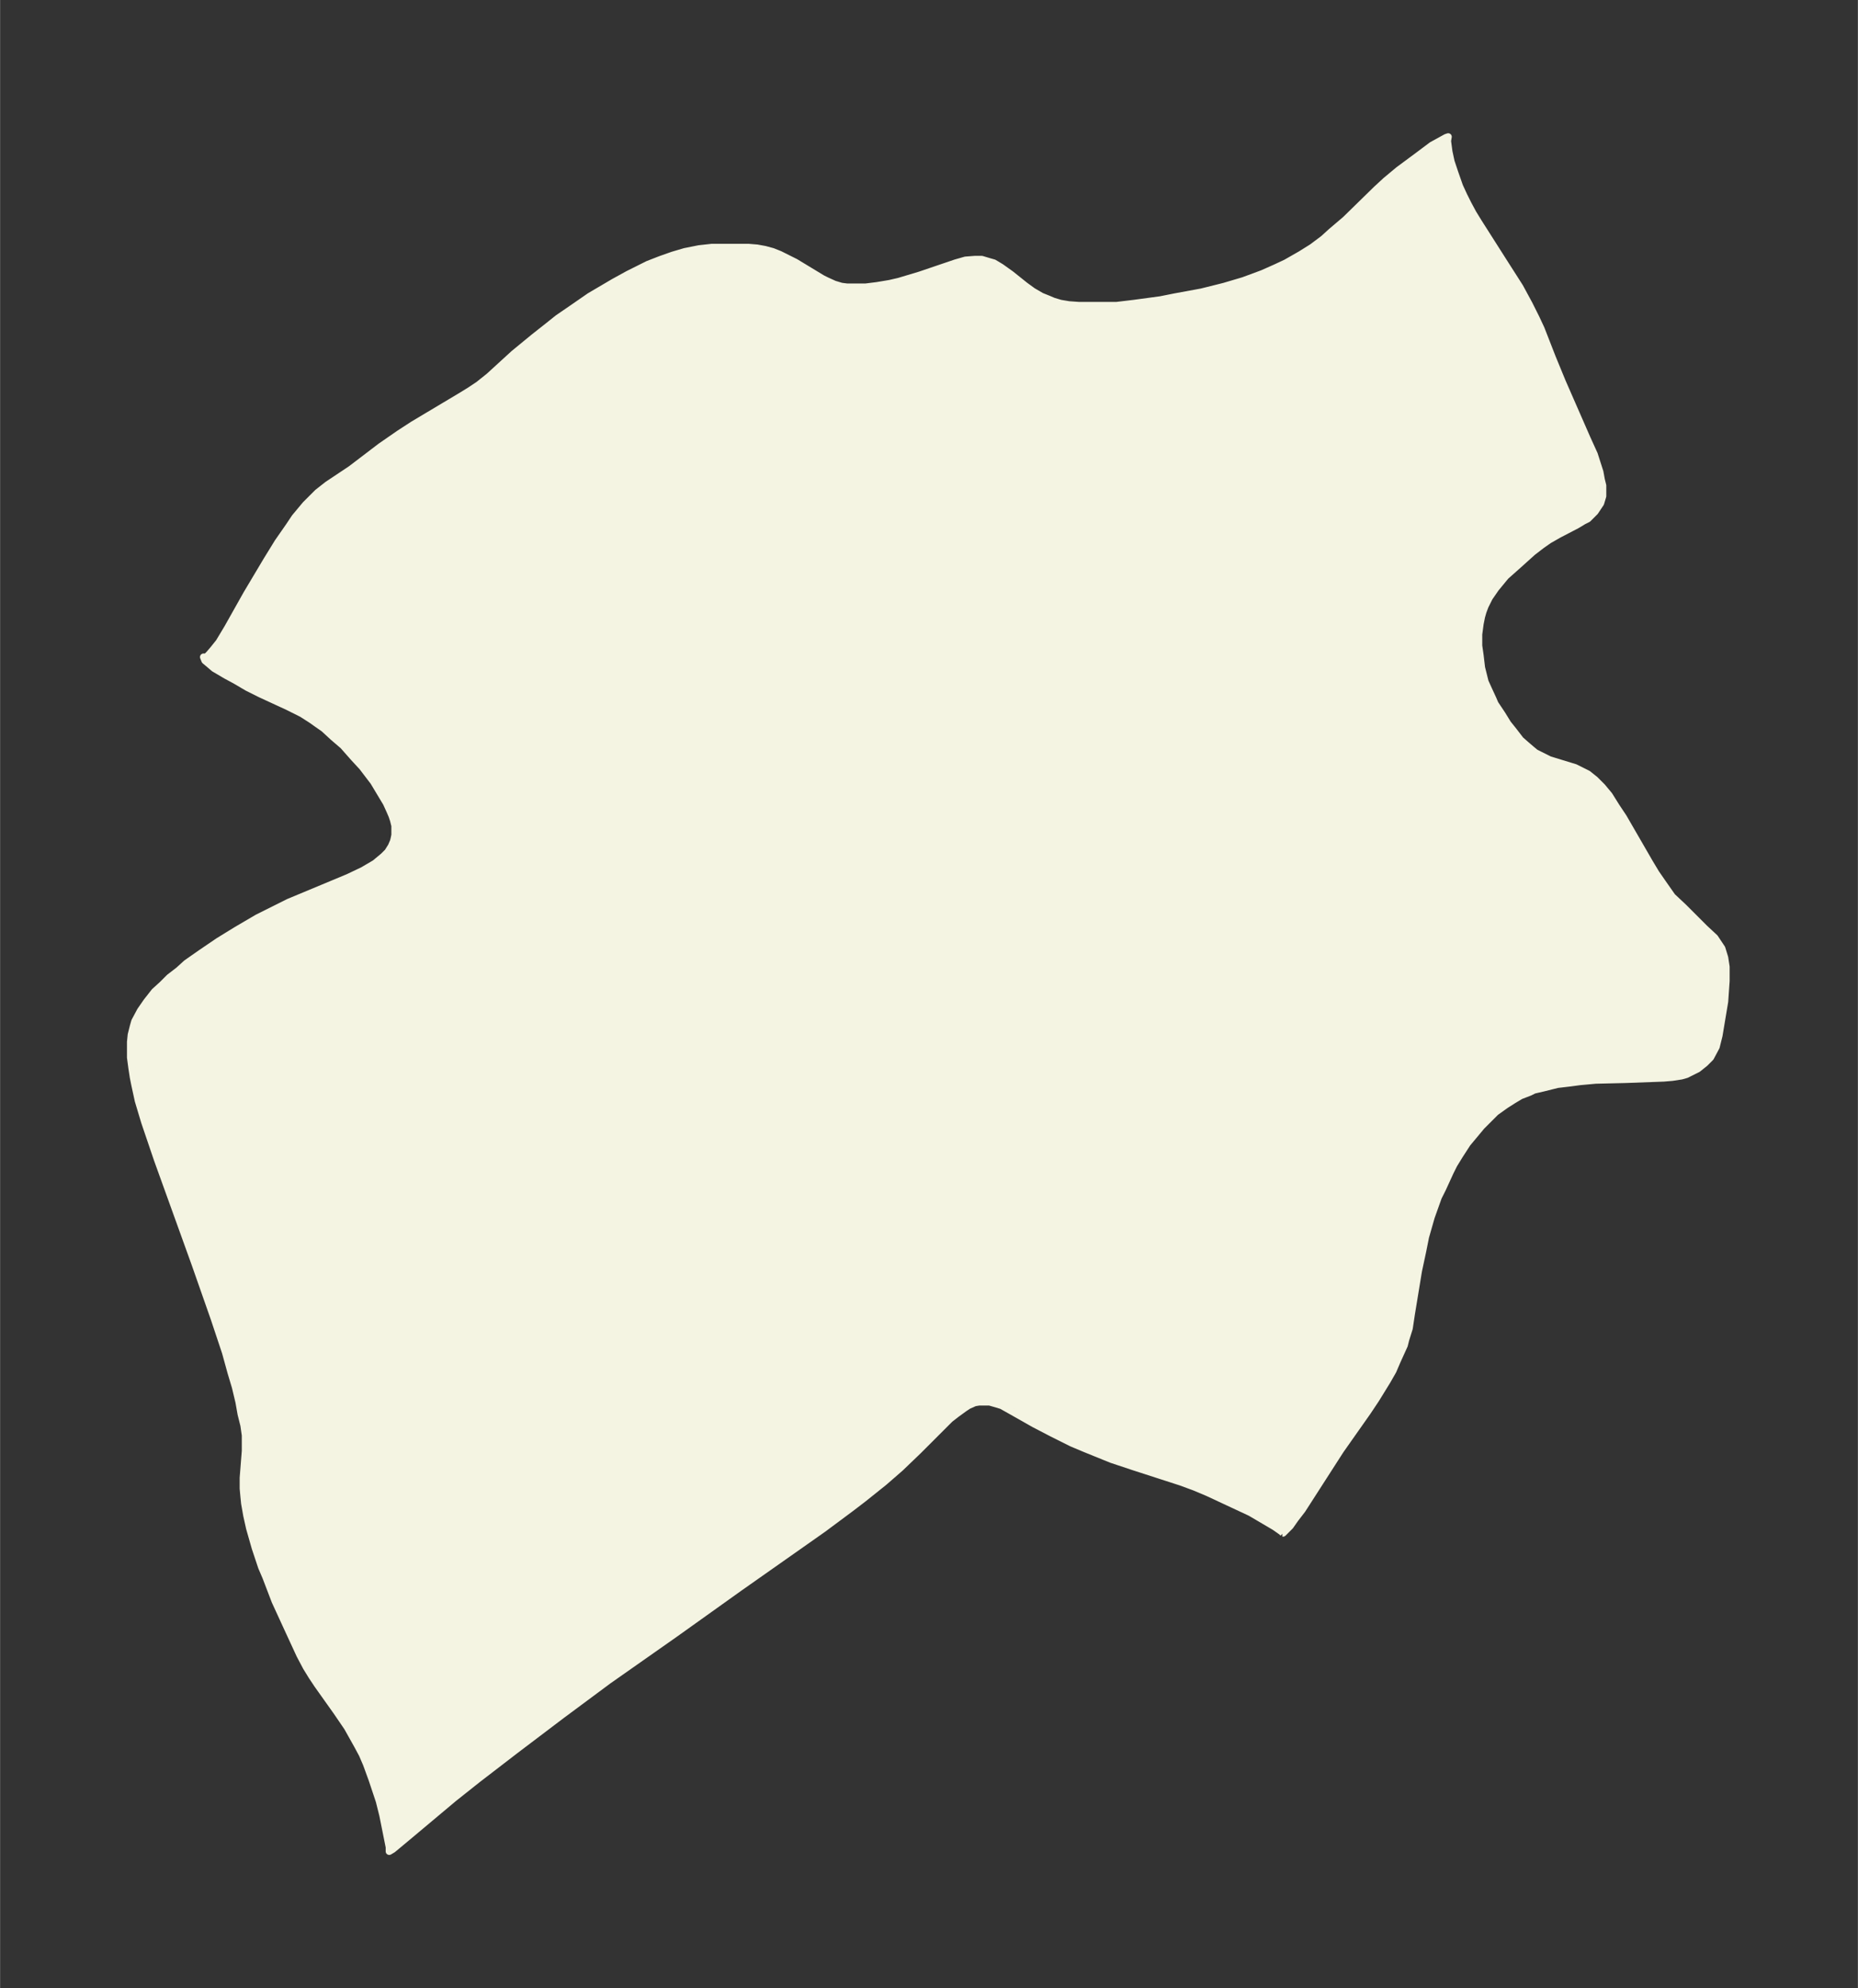 <svg xmlns="http://www.w3.org/2000/svg" xmlns:xlink="http://www.w3.org/1999/xlink" width="349.5" height="374" viewBox="0 0 262.1 280.5"><rect x="0" y="0" width="262.1" height="280.5" fill="#333333" stroke="none"/><defs><style>*{stroke-linejoin:round;stroke-linecap:butt}</style></defs><g id="figure_1"><path id="patch_1" fill="none" d="M0 280.5h262.1V0H0z"/><g id="axes_1"><g id="PatchCollection_1"><defs><path id="ma6aeec221a" stroke="#f4f4e2" d="m181-64.2-.2-.2-1-.7-3.4-2-3-1.4-3-1.4-1.9-.8-1.9-.7-6.8-2.2-3-1-3.7-1.5-1.9-.8-2.8-1.4-2.5-1.3-3-1.7-1.6-.9-1-.3-.7-.2h-1.5l-.6.1-.9.4-.6.4-1.1.8-.9.7-1.6 1.6-2.9 2.9-2.5 2.4-2.3 2-3 2.4-1.7 1.3-3.9 2.9-11.8 8.3-9.1 6.5-9.4 6.6-6.6 4.9-6.6 5-5.2 4-3.4 2.7-6.2 5.2-2.4 2-.5.3v-.6l-.5-2.5-.4-2-.5-2-1-3-.8-2.2-.6-1.4-.7-1.3-1.4-2.5-1.5-2.2-2.7-3.8L44-44l-.8-1.3-.9-1.7-1.8-3.9-1.7-3.7-1.3-3.4-.6-1.4-.9-2.7-.8-2.8-.4-1.8-.3-1.7-.1-1-.1-1.1V-72l.3-3.8V-78l-.2-1.4L34-81l-.3-1.7-.5-2.1-.6-2-.8-2.9-1.6-4.8-2.7-7.7-5.3-14.7-1.8-5.3-.9-3-.5-2.3-.2-1-.2-1.3-.2-1.5v-2.2l.1-1 .3-1.2.2-.7.8-1.5.9-1.3 1.1-1.4 1.1-1 1-1 1.3-1 1.1-1 2-1.4 2.5-1.7 2.6-1.6 2.9-1.7 2.4-1.2 2-1 8.4-3.5 2.1-1 1.7-1 1.2-1 .6-.6.5-.8.3-.7.1-.4.1-.5v-1.3l-.2-.8-.2-.6-.3-.7-.5-1.1-.6-1-1.2-2-1.6-2.1-1.2-1.3-1.5-1.7-1.4-1.2-1.3-1.2-1-.7-.7-.5-1.4-.9-2-1-3.9-1.8-1.8-.9-1.7-1-1.3-.7-1.7-1-.7-.6-.6-.5-.2-.5h.4l.4-.4.6-.7.8-1 1.2-2 2.7-4.8 2.8-4.7 1.6-2.6 1.6-2.3.8-1.2 1.5-1.8.8-.8.9-.9 1.4-1.1 3.3-2.2 4.2-3.2 2.6-1.8 2-1.3 6.7-4 1.3-.8 1.2-.8 1.5-1.2 3.5-3.2 2.8-2.3 1.9-1.5 1.5-1.2 1.9-1.3 2.6-1.8 3.4-2 2-1.1 2.8-1.4 1.8-.7 1.7-.6 1.7-.5 2-.4 1.8-.2h5.2l1.2.1 1.1.2 1.1.3 1 .4 1.2.6 1 .5 3.8 2.3.6.3 1.1.5 1 .3.8.1h2.6l1.6-.2 1.8-.3 1.3-.3 3-.9 5-1.7 1.4-.4 1.3-.1h1l1 .3.7.2 1 .6 1.4 1 2 1.6 1.1.8 1.2.7 1 .4.7.3 1 .3 1.2.2 1.4.1h5.3l2.5-.3 3.7-.5 2-.4 3.8-.7 3.2-.8 2.7-.8 2.7-1 1.8-.8 1.5-.7 2.1-1.2 1.6-1 1.6-1.2 1.1-1 2-1.7 4.4-4.3 1.3-1.2 1.8-1.5 2.7-2 2-1.5 2-1.1.3-.1-.1.6.2 1.5.3 1.4.5 1.5.7 2 .6 1.3.6 1.2.7 1.3.8 1.3 3.5 5.5 2.3 3.6 1.3 2.4 1 2 .7 1.5 1.6 4.1 1.4 3.4 3.5 8 1 2.2.8 2.5.2 1.1.2.8v1.5l-.3 1-.8 1.2-1 1-.6.3-1 .6-2.5 1.3-1.4.8-1 .7-1.3 1-2 1.8-1.8 1.6-1.4 1.7-.9 1.3-.6 1.2-.3.8-.2.7-.2 1-.2 1.5v1.6l.2 1.4.2 1.7.5 2 .5 1.1.6 1.3.3.7 1 1.5.8 1.3.8 1 1 1.3.8.7.7.6.6.5 1 .5 1 .5 3.6 1.1 1 .5.8.4 1 .8 1 1 1 1.2 1 1.6 1 1.5 3.7 6.4.9 1.5.9 1.3 1.4 2 1.6 1.5 3 3 1.4 1.3 1 1.5.4 1.3.2 1.3v2l-.2 2.9-.8 4.8-.4 1.6-.8 1.5-.8.8-1 .8-1 .5-.6.3-.7.2-1.3.2-1.2.1-5.4.2-4.2.1-2.2.2-1.5.2-1.7.2-2 .5-1.3.3-.6.3-1.3.5-1 .6-1.1.7-1.4 1-1 1-1 1-1 1.2-1 1.2-1.1 1.7-.8 1.3-.5 1-1.1 2.4-.6 1.2-1 2.8-.8 2.8-.4 2-.6 2.8-1 6.1-.3 2-.5 1.6-.2.8-1 2.2-.6 1.4-.8 1.4-1.6 2.6-1.2 1.8-3.8 5.4-5.4 8.4-1 1.3-.7 1-.7.7-.3.3h-.1"/></defs><g clip-path="url(#pfed6f5a594)"><use xlink:href="#ma6aeec221a" y="280.5" fill="#f4f4e2" stroke="#f4f4e2"/></g></g></g></g><defs><clipPath id="pfed6f5a594"><path d="M7.2 7.2h247.7v266.1H7.2z"/></clipPath></defs></svg>